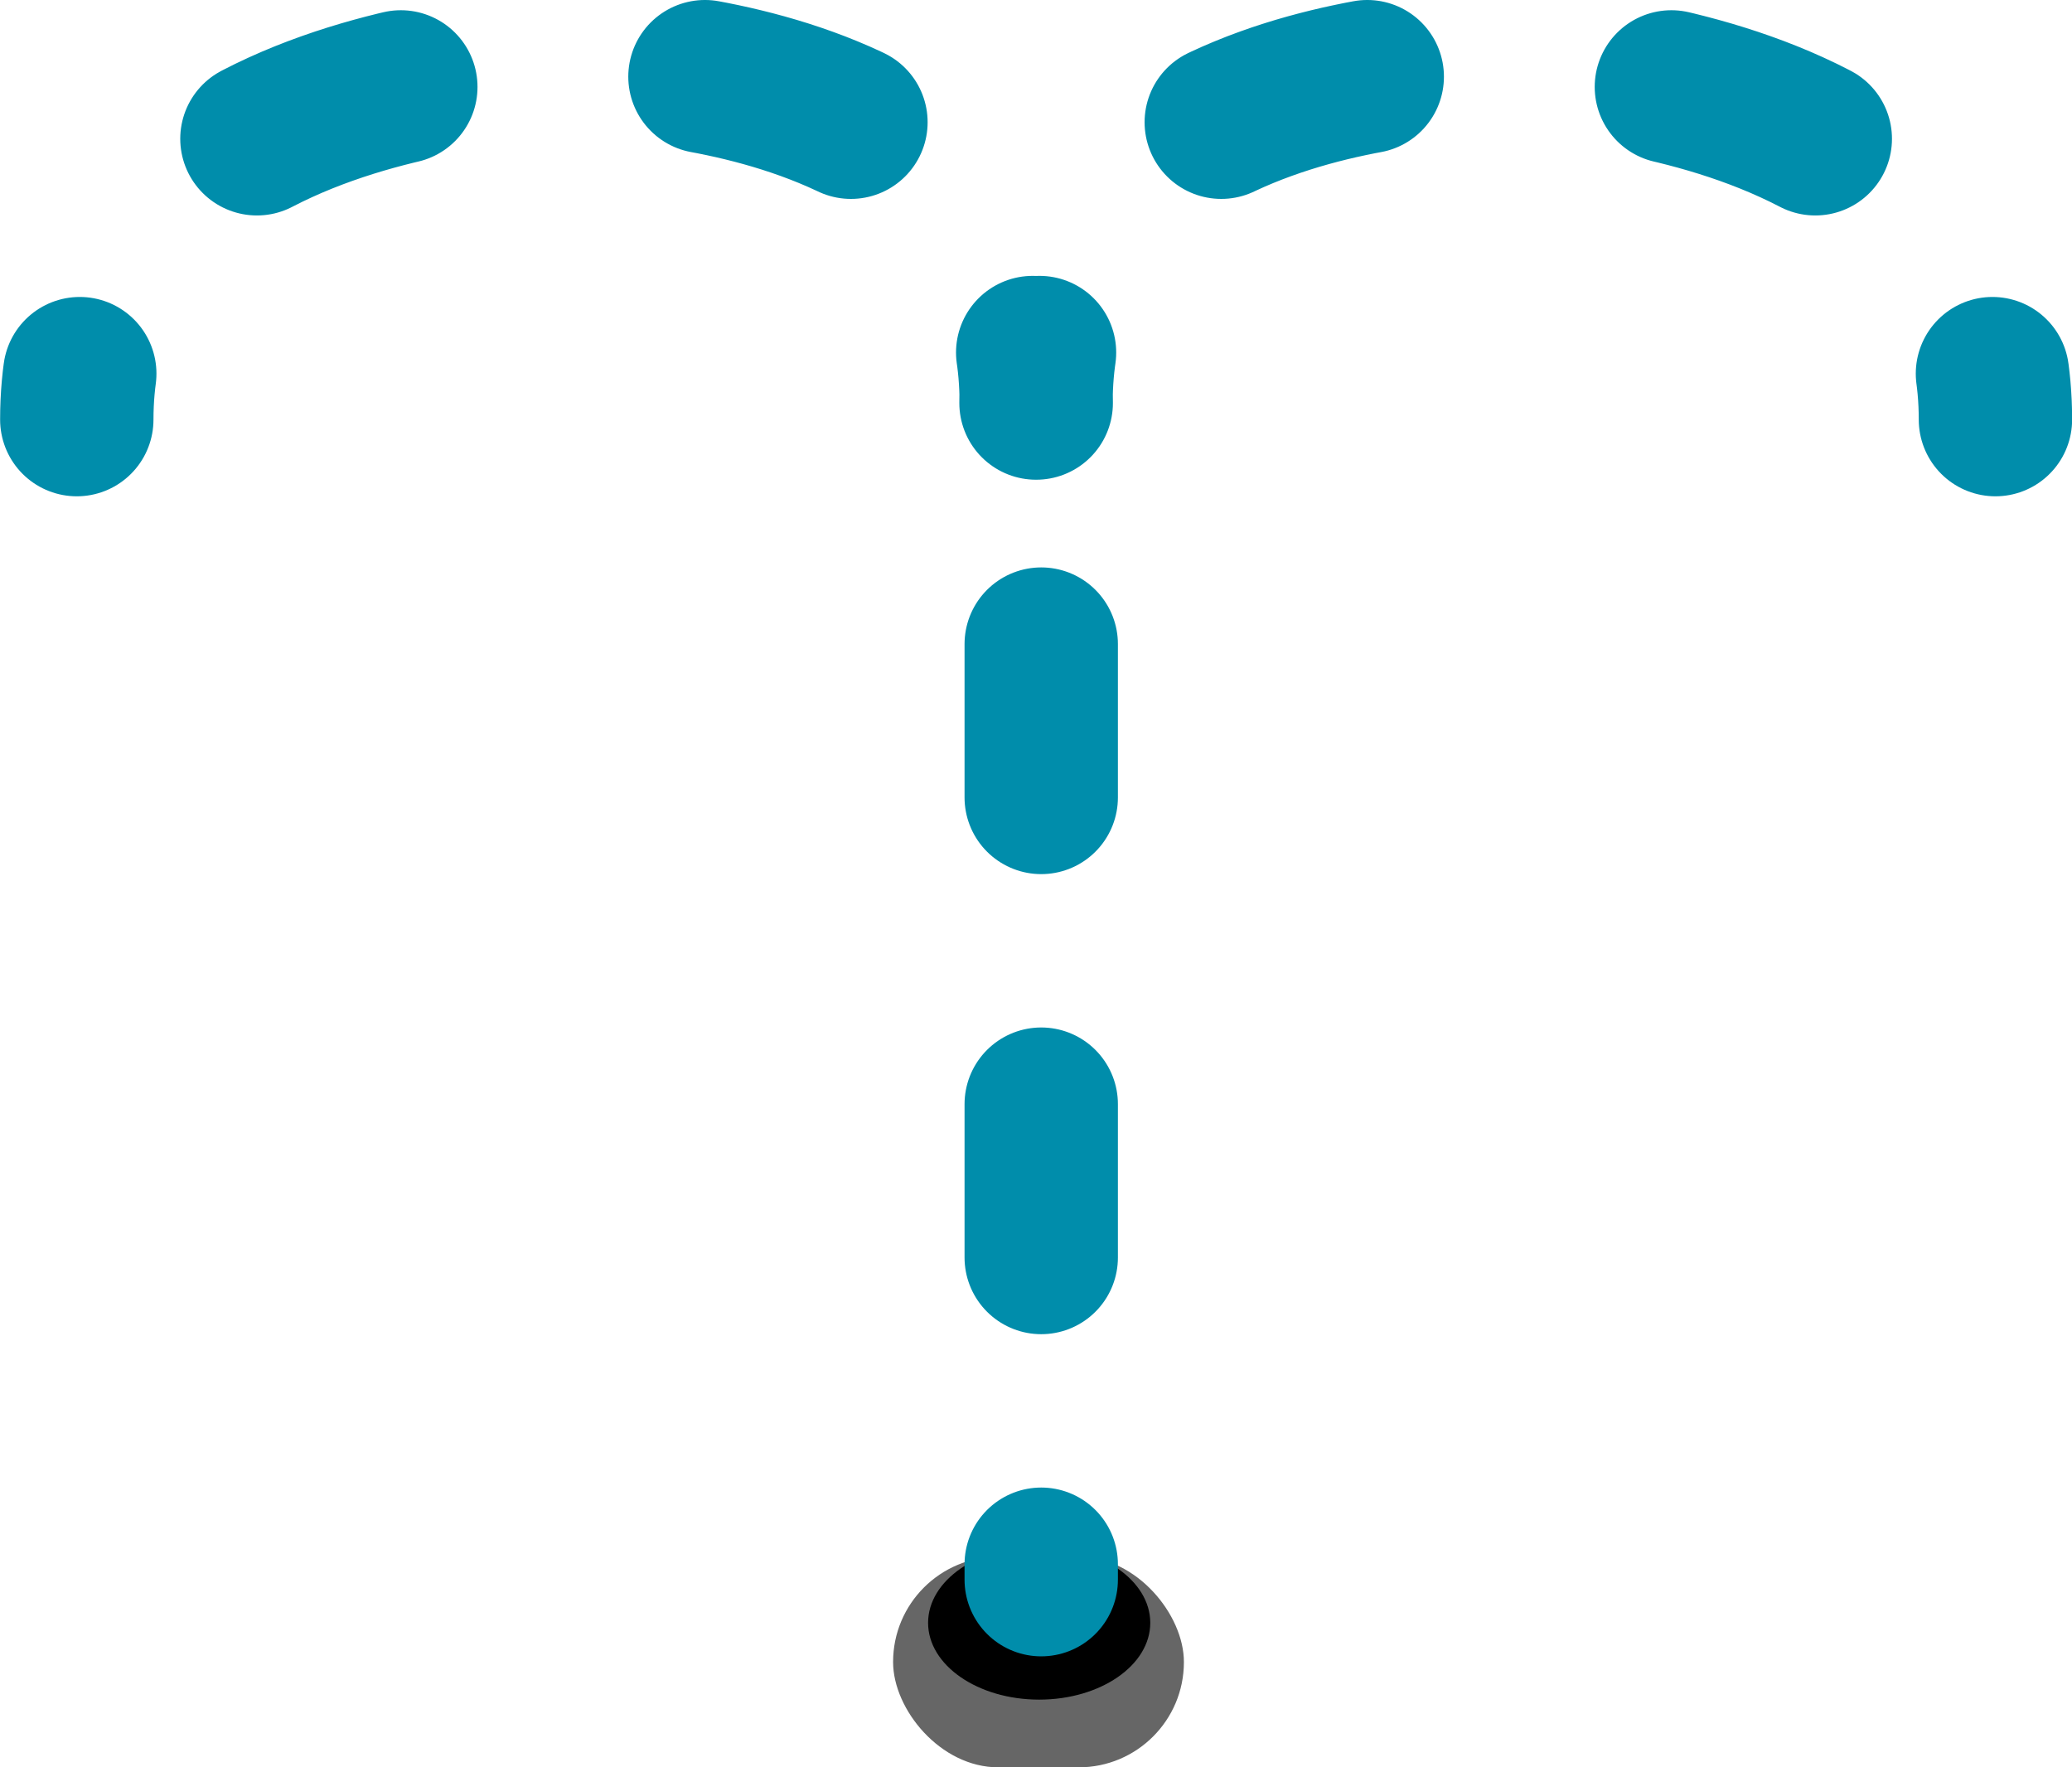 <?xml version="1.0" encoding="UTF-8" standalone="no"?>
<svg
   xmlns:dc="http://purl.org/dc/elements/1.1/"
   xmlns:cc="http://creativecommons.org/ns#"
   xmlns:rdf="http://www.w3.org/1999/02/22-rdf-syntax-ns#"
   xmlns:svg="http://www.w3.org/2000/svg"
   xmlns="http://www.w3.org/2000/svg"
   xmlns:sodipodi="http://sodipodi.sourceforge.net/DTD/sodipodi-0.dtd"
   xmlns:inkscape="http://www.inkscape.org/namespaces/inkscape"
   width="9.12mm"
   height="7.779mm"
   viewBox="0 0 9.12 7.779"
   version="1.1"
   id="svg8"
   inkscape:version="1.0.2-2 (e86c870879, 2021-01-15)"
   sodipodi:docname="logo.svg">
  <defs
     id="defs2">
    <inkscape:path-effect
       effect="mirror_symmetry"
       start_point="50.739,38.743"
       end_point="50.739,40.308"
       center_point="50.739,39.525"
       id="path-effect3128"
       is_visible="true"
       lpeversion="1"
       mode="free"
       discard_orig_path="false"
       fuse_paths="false"
       oposite_fuse="false"
       split_items="false" />
  </defs>
  <sodipodi:namedview
     id="base"
     pagecolor="#ffffff"
     bordercolor="#666666"
     borderopacity="1.0"
     inkscape:pageopacity="0.0"
     inkscape:pageshadow="2"
     inkscape:zoom="2.8"
     inkscape:cx="-75.138788"
     inkscape:cy="152.47964"
     inkscape:document-units="mm"
     inkscape:current-layer="layer1"
     inkscape:document-rotation="0"
     showgrid="false"
     fit-margin-top="0"
     fit-margin-left="0"
     fit-margin-right="0"
     fit-margin-bottom="0"
     inkscape:window-width="1677"
     inkscape:window-height="1030"
     inkscape:window-x="192"
     inkscape:window-y="0"
     inkscape:window-maximized="0" />
  <g
     inkscape:label="Warstwa 1"
     inkscape:groupmode="layer"
     id="layer1"
     transform="translate(-150.41,-80.021)">
    <rect
       style="display:inline;fill:#666666;fill-opacity:1;stroke-width:0.124"
       id="rect854"
       width="1.28"
       height="0.927"
       x="154.341"
       y="86.873"
       ry="0.463" />
    <ellipse
       style="display:inline;fill:#000000;fill-opacity:1;stroke-width:0.22"
       id="path864"
       cx="154.984"
       cy="87.164"
       rx="0.489"
       ry="0.338" />
    <path
       style="display:inline;fill:none;stroke:#008dab;stroke-width:0.675;stroke-linecap:round;stroke-linejoin:round;stroke-miterlimit:3.1;stroke-dasharray:0.675, 1.35;stroke-dashoffset:0.472;stroke-opacity:1;paint-order:markers fill stroke"
       d="m 46.516,40.308 c 0,-1.565 2.203,-1.565 2.203,-1.565 0,0 2.02,-0.03 2.02,1.492 m 4.222,0.073 c 0,-1.565 -2.203,-1.565 -2.203,-1.565 0,0 -2.02,-0.03 -2.02,1.492"
       id="path3123"
       sodipodi:nodetypes="ccc"
       inkscape:path-effect="#path-effect3128"
       inkscape:original-d="m 46.516289,40.308022 c 0,-1.565348 2.202692,-1.565348 2.202692,-1.565348 0,0 2.019664,-0.03024 2.019664,1.49187"
       transform="translate(104.232,41.56)" />
    <path
       style="display:inline;fill:none;stroke:#008dab;stroke-width:0.675;stroke-linecap:round;stroke-linejoin:miter;stroke-miterlimit:4;stroke-dasharray:0.675, 1.35;stroke-dashoffset:0;stroke-opacity:1"
       d="m 154.993,82.856 v 4.118"
       id="path3136"
       sodipodi:nodetypes="cc" />
  </g>
</svg>
